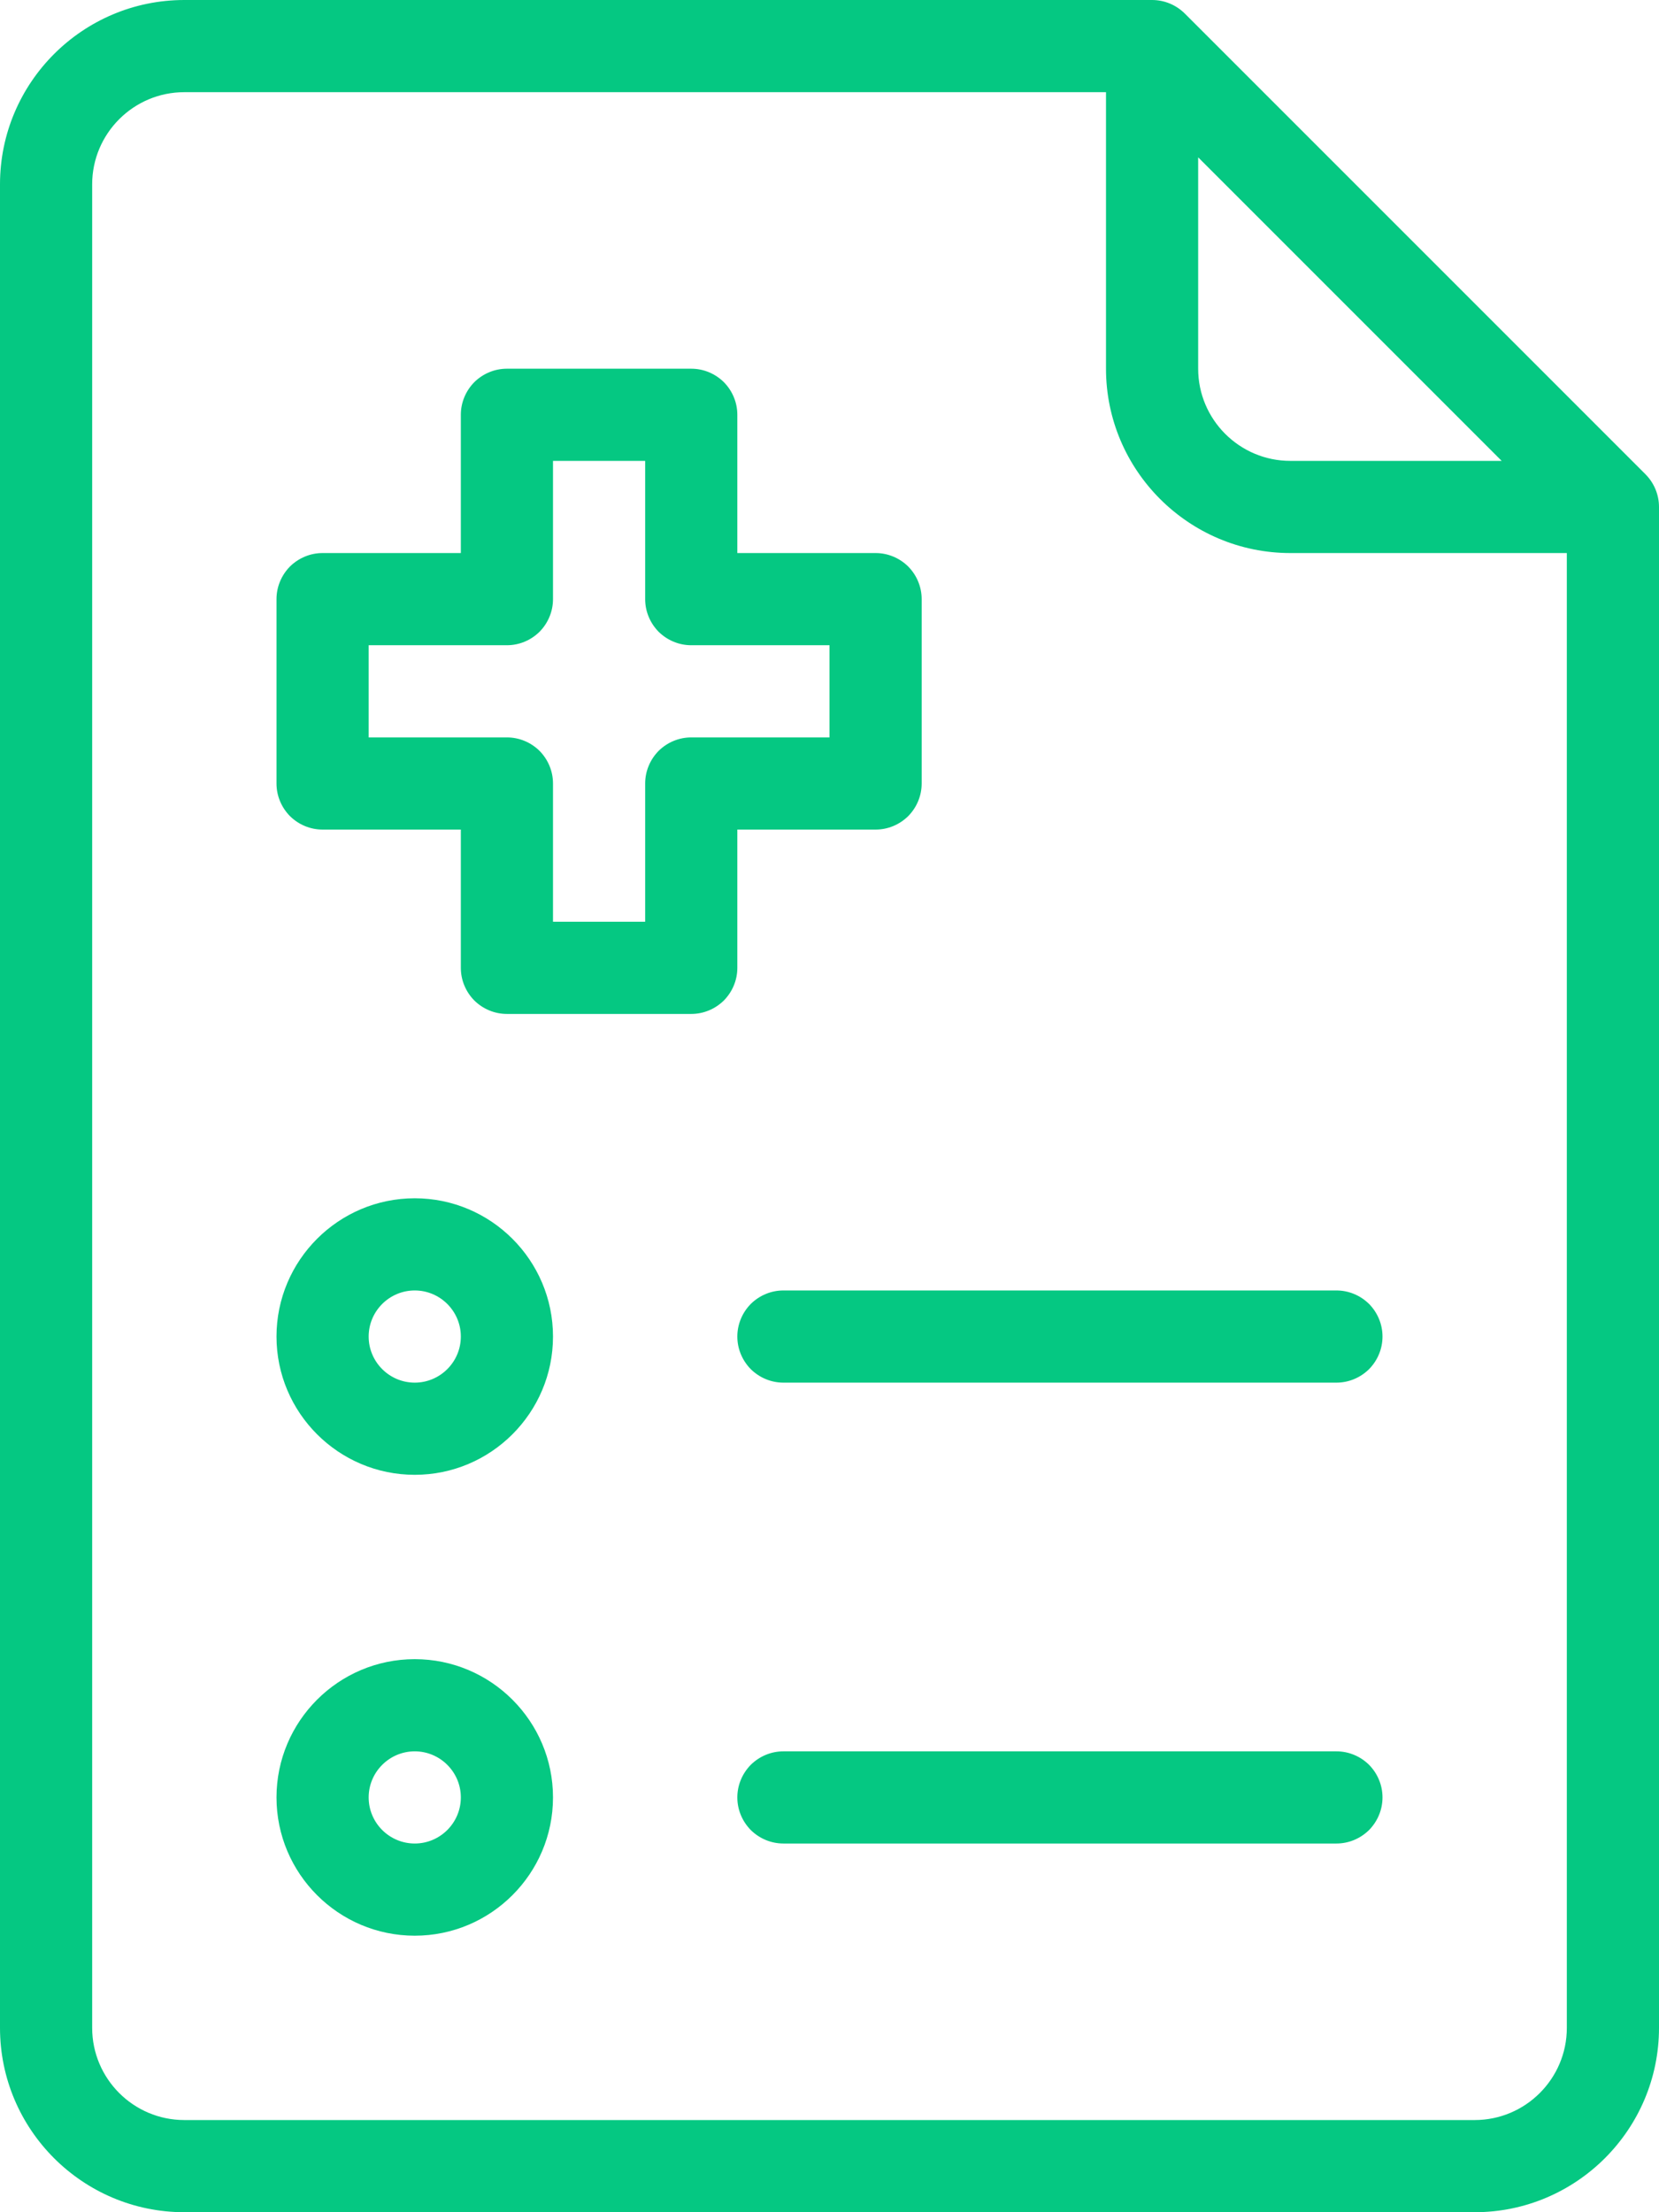 <svg width="18" height="24" viewBox="0 0 18 24" fill="none" xmlns="http://www.w3.org/2000/svg">
<path d="M8 9H9.5C9.566 9 9.631 8.987 9.691 8.962C9.752 8.937 9.807 8.9 9.854 8.854C9.9 8.807 9.937 8.752 9.962 8.691C9.987 8.631 10 8.566 10 8.5V6.5C10 6.434 9.987 6.369 9.962 6.309C9.937 6.248 9.9 6.193 9.854 6.146C9.807 6.1 9.752 6.063 9.691 6.038C9.631 6.013 9.566 6 9.5 6H8V4.5C8 4.434 7.987 4.369 7.962 4.309C7.937 4.248 7.9 4.193 7.854 4.146C7.807 4.1 7.752 4.063 7.691 4.038C7.631 4.013 7.566 4 7.5 4H5.5C5.434 4 5.369 4.013 5.309 4.038C5.248 4.063 5.193 4.1 5.146 4.146C5.1 4.193 5.063 4.248 5.038 4.309C5.013 4.369 5 4.434 5 4.5V6H3.5C3.434 6 3.369 6.013 3.309 6.038C3.248 6.063 3.193 6.1 3.146 6.146C3.1 6.193 3.063 6.248 3.038 6.309C3.013 6.369 3 6.434 3 6.5V8.5C3 8.566 3.013 8.631 3.038 8.691C3.063 8.752 3.1 8.807 3.146 8.854C3.193 8.9 3.248 8.937 3.309 8.962C3.369 8.987 3.434 9 3.5 9H5V10.5C5 10.566 5.013 10.631 5.038 10.691C5.063 10.752 5.1 10.807 5.146 10.854C5.193 10.9 5.248 10.937 5.309 10.962C5.369 10.987 5.434 11 5.5 11H7.5C7.566 11 7.631 10.987 7.691 10.962C7.752 10.937 7.807 10.9 7.854 10.854C7.9 10.807 7.937 10.752 7.962 10.691C7.987 10.631 8 10.566 8 10.5V9ZM7.5 8C7.434 8 7.369 8.013 7.309 8.038C7.248 8.063 7.193 8.1 7.146 8.146C7.1 8.193 7.063 8.248 7.038 8.309C7.013 8.369 7 8.434 7 8.5V10H6V8.5C6 8.434 5.987 8.369 5.962 8.309C5.937 8.248 5.9 8.193 5.854 8.146C5.807 8.1 5.752 8.063 5.691 8.038C5.631 8.013 5.566 8 5.5 8H4V7H5.5C5.566 7 5.631 6.987 5.691 6.962C5.752 6.937 5.807 6.9 5.854 6.854C5.9 6.807 5.937 6.752 5.962 6.691C5.987 6.631 6 6.566 6 6.5V5H7V6.5C7 6.566 7.013 6.631 7.038 6.691C7.063 6.752 7.1 6.807 7.146 6.854C7.193 6.9 7.248 6.937 7.309 6.962C7.369 6.987 7.434 7 7.5 7H9V8H7.5Z" fill="#05C882"/>
<path d="M17.854 5.146L12.854 0.146C12.76 0.053 12.633 0 12.5 0H2C0.897 0 0 0.897 0 2V22C0 23.103 0.897 24 2 24H16C17.102 24 18 23.103 18 22V5.5C18 5.367 17.947 5.24 17.854 5.146ZM13 1.707L16.293 5H14C13.448 5 13 4.551 13 4V1.707ZM17 22C17 22.551 16.552 23 16 23H2C1.448 23 1 22.551 1 22V2C1 1.449 1.448 1 2 1H12V4C12 5.103 12.898 6 14 6H17V22Z" fill="#05C882"/>
<path d="M4.5 13C3.673 13 3 13.673 3 14.5C3 15.327 3.673 16 4.5 16C5.327 16 6 15.327 6 14.5C6 13.673 5.327 13 4.5 13ZM4.5 15C4.225 15 4 14.776 4 14.5C4 14.224 4.225 14 4.5 14C4.775 14 5 14.224 5 14.5C5 14.776 4.775 15 4.5 15ZM4.5 18C3.673 18 3 18.673 3 19.5C3 20.327 3.673 21 4.5 21C5.327 21 6 20.327 6 19.5C6 18.673 5.327 18 4.5 18ZM4.5 20C4.225 20 4 19.776 4 19.5C4 19.224 4.225 19 4.5 19C4.775 19 5 19.224 5 19.5C5 19.776 4.775 20 4.5 20ZM8 14.5C8 14.566 8.013 14.631 8.038 14.691C8.063 14.752 8.1 14.807 8.146 14.854C8.193 14.9 8.248 14.937 8.309 14.962C8.369 14.987 8.434 15 8.5 15H14.5C14.566 15 14.631 14.987 14.691 14.962C14.752 14.937 14.807 14.9 14.854 14.854C14.9 14.807 14.937 14.752 14.962 14.691C14.987 14.631 15 14.566 15 14.5C15 14.434 14.987 14.369 14.962 14.309C14.937 14.248 14.9 14.193 14.854 14.146C14.807 14.1 14.752 14.063 14.691 14.038C14.631 14.013 14.566 14 14.5 14H8.5C8.434 14 8.369 14.013 8.309 14.038C8.248 14.063 8.193 14.1 8.146 14.146C8.1 14.193 8.063 14.248 8.038 14.309C8.013 14.369 8 14.434 8 14.5ZM14.5 19H8.5C8.434 19 8.369 19.013 8.309 19.038C8.248 19.063 8.193 19.1 8.146 19.146C8.1 19.193 8.063 19.248 8.038 19.309C8.013 19.369 8 19.434 8 19.5C8 19.566 8.013 19.631 8.038 19.691C8.063 19.752 8.1 19.807 8.146 19.854C8.193 19.9 8.248 19.937 8.309 19.962C8.369 19.987 8.434 20 8.5 20H14.5C14.566 20 14.631 19.987 14.691 19.962C14.752 19.937 14.807 19.9 14.854 19.854C14.9 19.807 14.937 19.752 14.962 19.691C14.987 19.631 15 19.566 15 19.5C15 19.434 14.987 19.369 14.962 19.309C14.937 19.248 14.9 19.193 14.854 19.146C14.807 19.1 14.752 19.063 14.691 19.038C14.631 19.013 14.566 19 14.5 19Z" fill="#05C882"/>
</svg>
